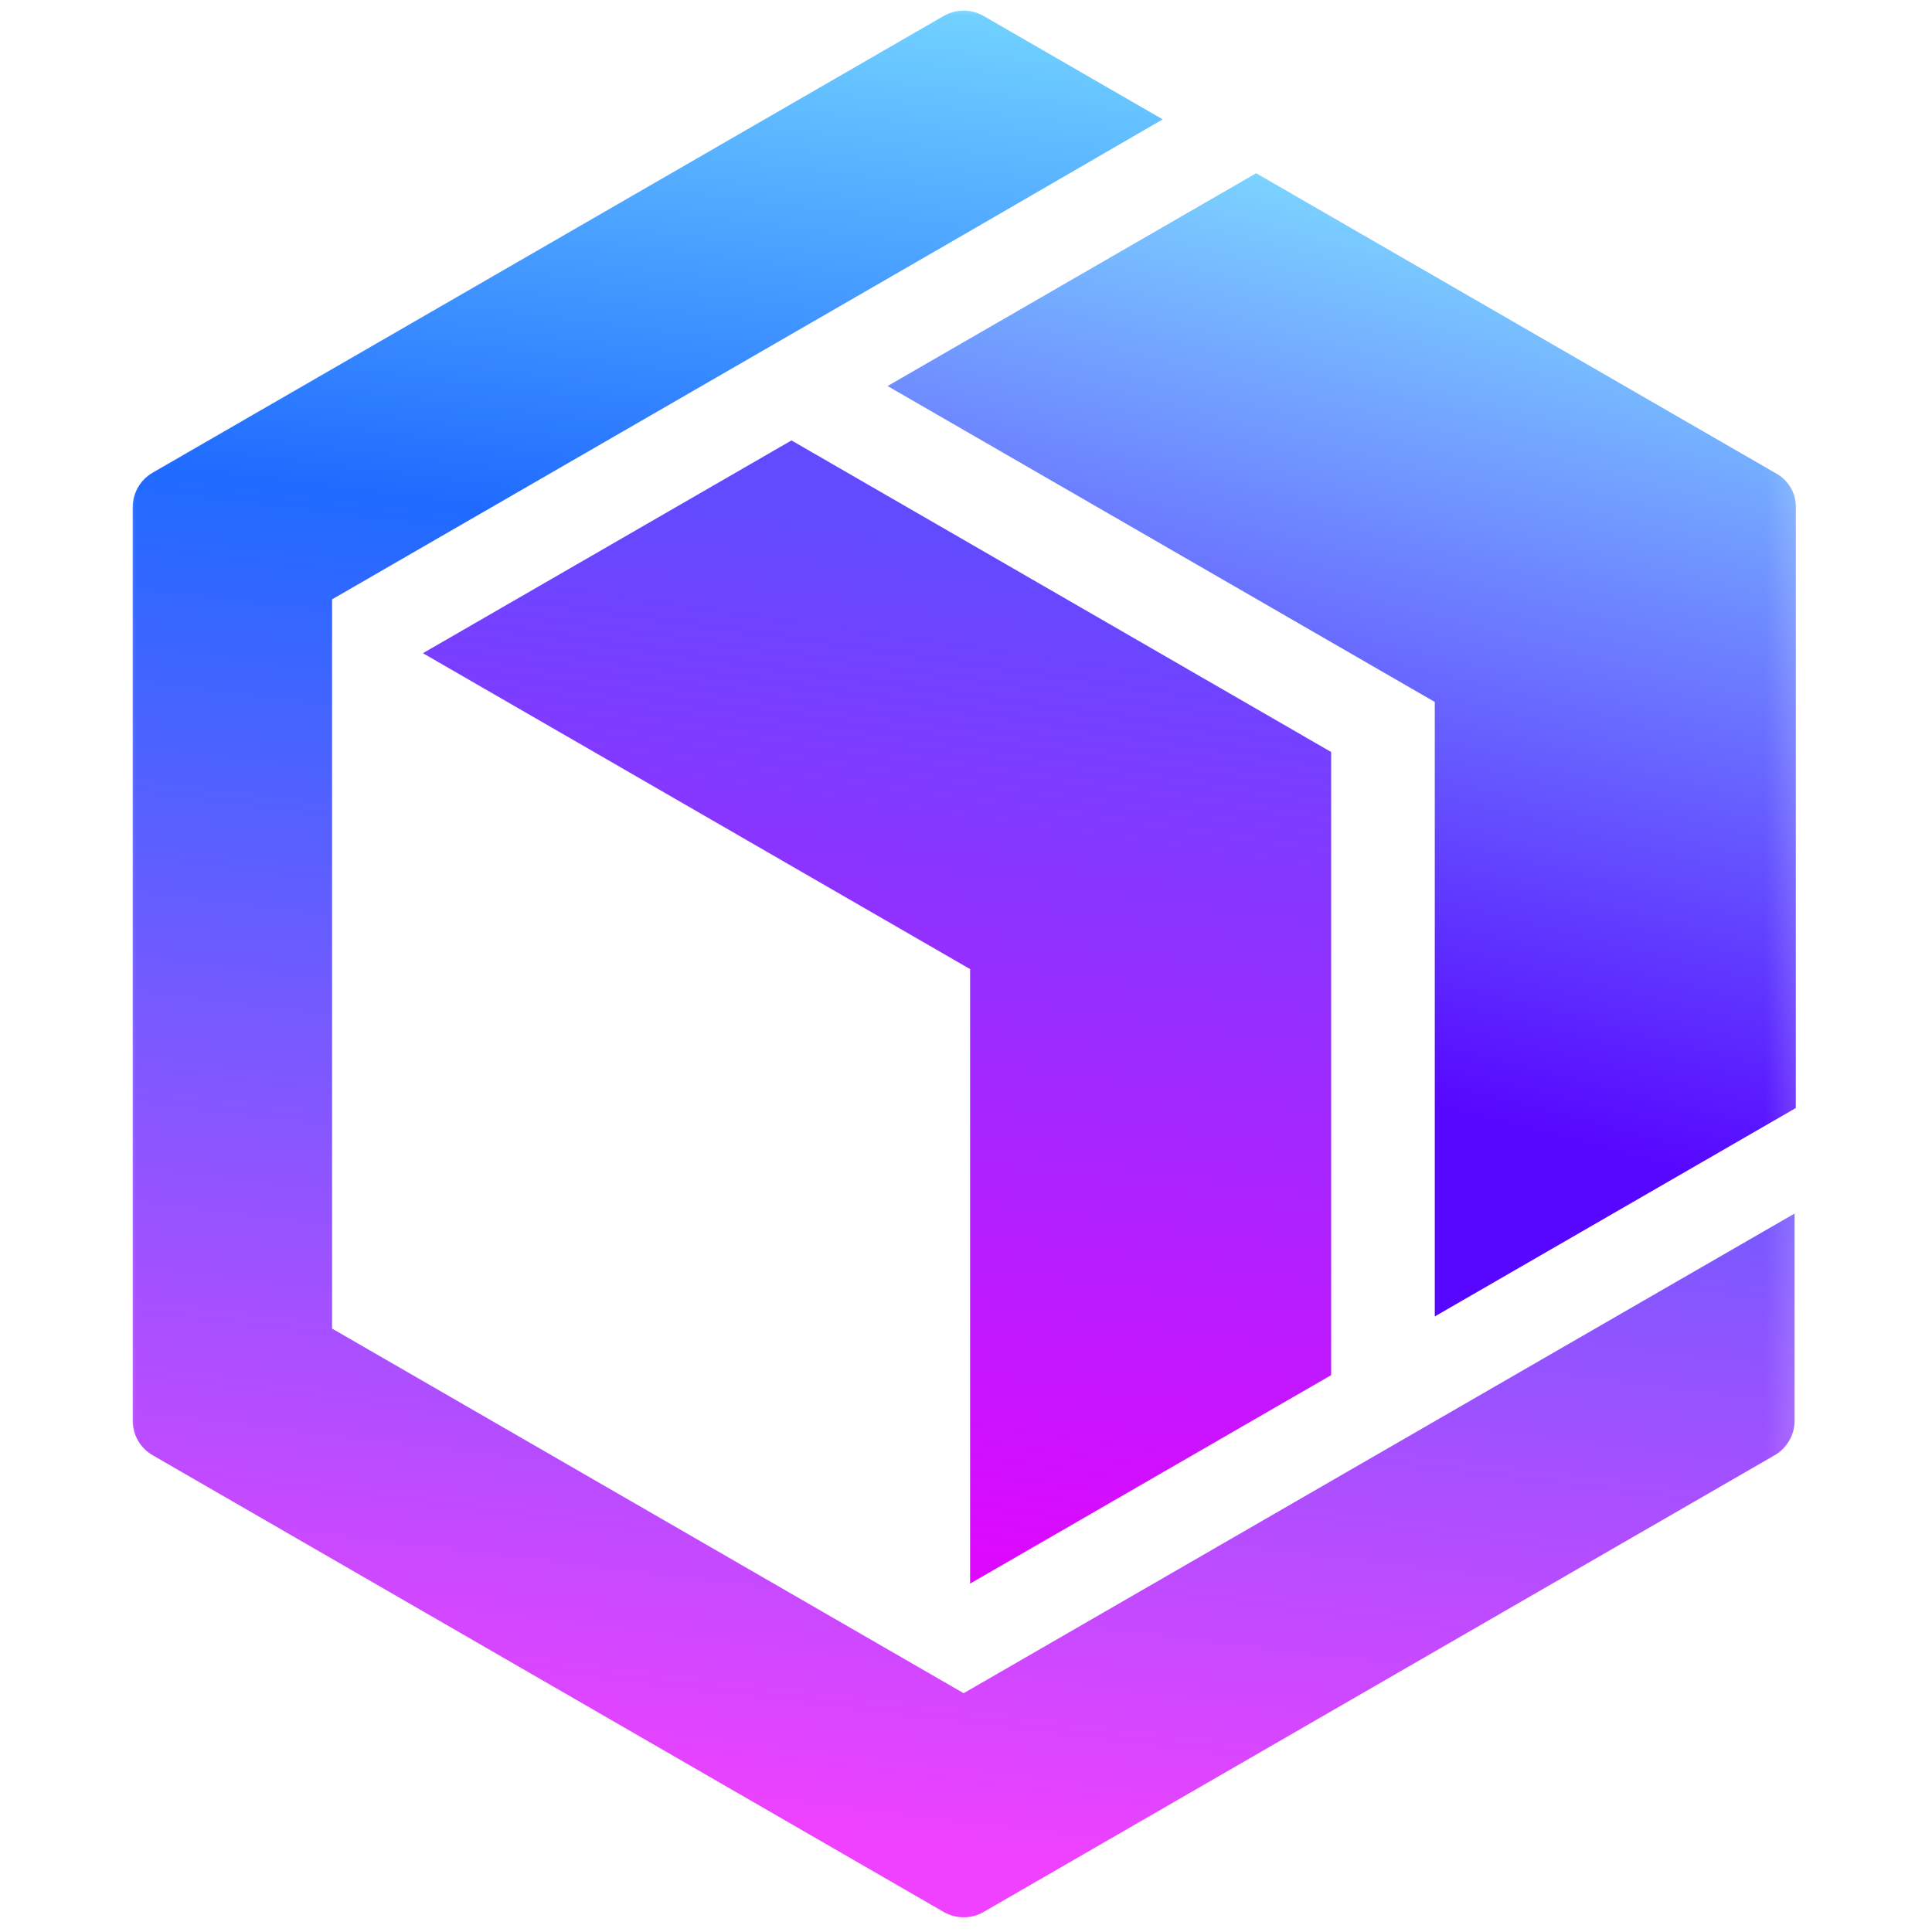 <svg width="64" height="64" viewBox="0 0 64 64" fill="none" xmlns="http://www.w3.org/2000/svg">
<mask id="mask0_308_159" style="mask-type:luminance" maskUnits="userSpaceOnUse" x="4" y="0" width="56" height="64">
<path d="M59.843 0H4V64H59.843V0Z" fill="white"/>
</mask>
<g mask="url(#mask0_308_159)">
<path d="M32.136 52.459L44.096 45.554V24.911L26.219 14.59L14.01 21.638L32.136 32.103V52.459Z" fill="url(#paint0_linear_308_159)"/>
<path fill-rule="evenodd" clip-rule="evenodd" d="M21.462 13.814L31.922 7.775L38.515 3.954L32.583 0.529C32.174 0.293 31.67 0.293 31.261 0.529L5.056 15.659C4.647 15.895 4.396 16.331 4.396 16.803V47.062C4.396 47.534 4.647 47.97 5.056 48.206L31.261 63.336C31.67 63.572 32.174 63.572 32.583 63.336L58.788 48.206C59.197 47.97 59.448 47.534 59.448 47.062V40.2L52.843 44.011L31.922 56.09L11.001 44.011V19.854L21.462 13.814Z" fill="url(#paint1_linear_308_159)"/>
<path d="M47.529 43.609L59.489 36.704V16.785C59.489 16.337 59.25 15.923 58.862 15.699L41.612 5.739L29.403 12.788L47.529 23.253V43.609Z" fill="url(#paint2_linear_308_159)"/>
</g>
<defs>
<linearGradient id="paint0_linear_308_159" x1="23.671" y1="16.861" x2="18.883" y2="50.255" gradientUnits="userSpaceOnUse">
<stop stop-color="#624AFF"/>
<stop offset="0.98" stop-color="#DD09FF"/>
</linearGradient>
<linearGradient id="paint1_linear_308_159" x1="15.002" y1="59.378" x2="22.636" y2="-3.374" gradientUnits="userSpaceOnUse">
<stop stop-color="#EF41FF"/>
<stop offset="0.67" stop-color="#1F6BFF"/>
<stop offset="1" stop-color="#7DE0FF"/>
</linearGradient>
<linearGradient id="paint2_linear_308_159" x1="42.927" y1="4.206" x2="35.368" y2="34.083" gradientUnits="userSpaceOnUse">
<stop stop-color="#7DE0FF"/>
<stop offset="0.985" stop-color="#5707FF"/>
</linearGradient>
</defs>
</svg>
